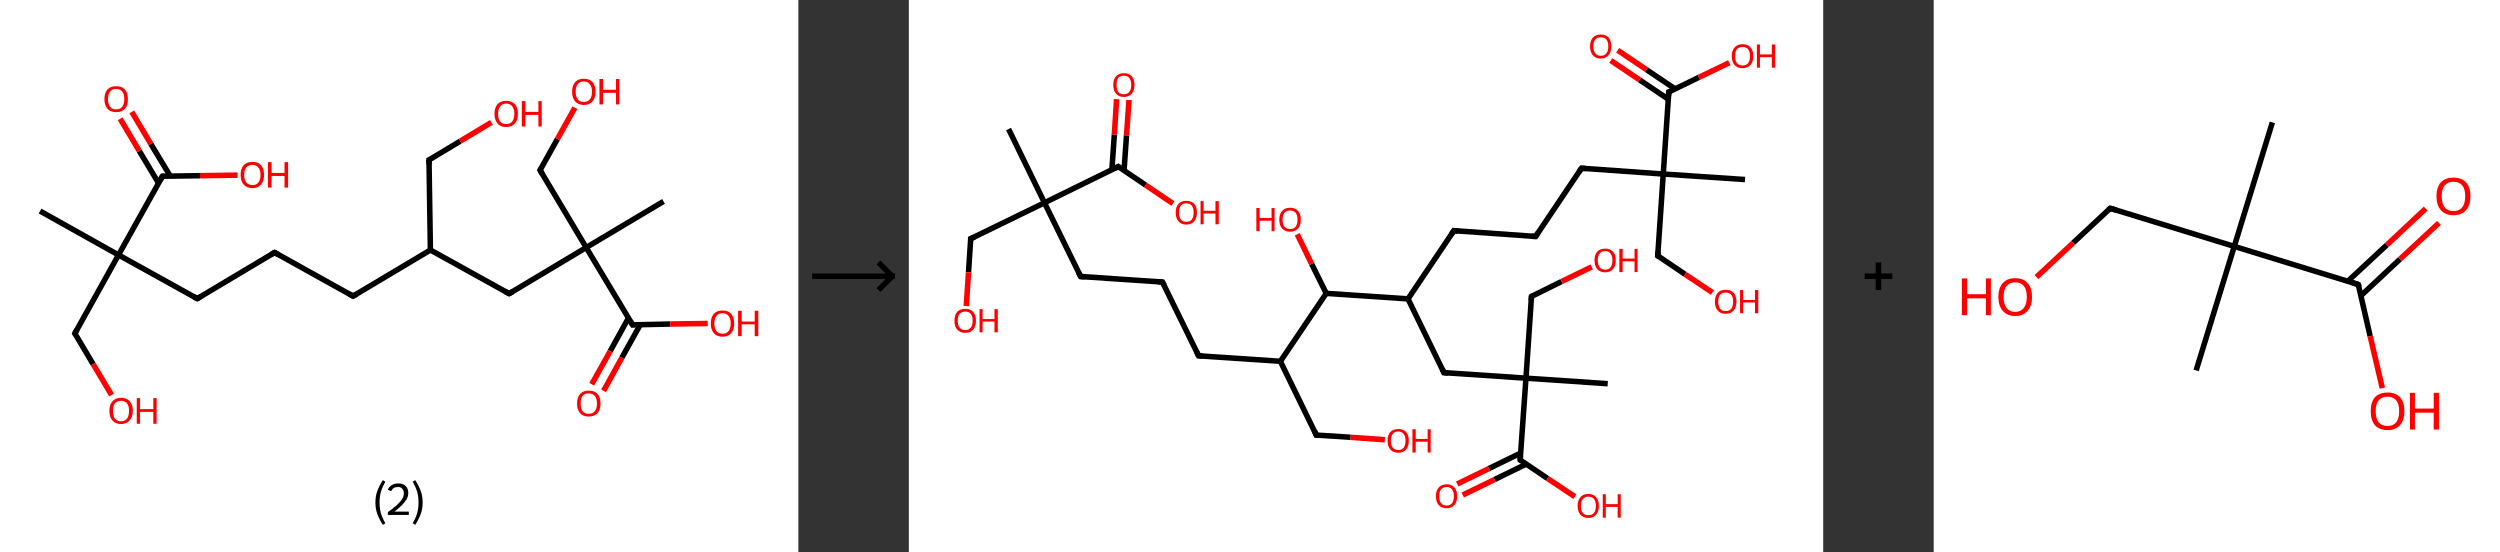 <?xml version='1.0' encoding='ASCII' standalone='yes'?>
<svg xmlns="http://www.w3.org/2000/svg" xmlns:xlink="http://www.w3.org/1999/xlink" version="1.1" width="905.0px" viewBox="0 0 905.0 200.0" height="200.0px">
  <rect x="0" y="0" width="905.0" height="200.0" fill="#333333" stroke="none"/>
  <g>
    <g transform="translate(0, 0) scale(1 1) "><!-- END OF HEADER -->
<rect style="opacity:1.0;fill:#FFFFFF;stroke:none" width="289.0" height="200.0" x="0.0" y="0.0"> </rect>
<path class="bond-0 atom-0 atom-1" d="M 14.5,76.4 L 42.9,92.3" style="fill:none;fill-rule:evenodd;stroke:#000000;stroke-width:2.0px;stroke-linecap:butt;stroke-linejoin:miter;stroke-opacity:1"/>
<path class="bond-1 atom-1 atom-2" d="M 42.9,92.3 L 27.1,120.7" style="fill:none;fill-rule:evenodd;stroke:#000000;stroke-width:2.0px;stroke-linecap:butt;stroke-linejoin:miter;stroke-opacity:1"/>
<path class="bond-2 atom-2 atom-3" d="M 27.1,120.7 L 33.7,131.8" style="fill:none;fill-rule:evenodd;stroke:#000000;stroke-width:2.0px;stroke-linecap:butt;stroke-linejoin:miter;stroke-opacity:1"/>
<path class="bond-2 atom-2 atom-3" d="M 33.7,131.8 L 40.4,143.0" style="fill:none;fill-rule:evenodd;stroke:#FF0000;stroke-width:2.0px;stroke-linecap:butt;stroke-linejoin:miter;stroke-opacity:1"/>
<path class="bond-3 atom-1 atom-4" d="M 42.9,92.3 L 71.4,108.1" style="fill:none;fill-rule:evenodd;stroke:#000000;stroke-width:2.0px;stroke-linecap:butt;stroke-linejoin:miter;stroke-opacity:1"/>
<path class="bond-4 atom-4 atom-5" d="M 71.4,108.1 L 99.4,91.4" style="fill:none;fill-rule:evenodd;stroke:#000000;stroke-width:2.0px;stroke-linecap:butt;stroke-linejoin:miter;stroke-opacity:1"/>
<path class="bond-5 atom-5 atom-6" d="M 99.4,91.4 L 127.8,107.2" style="fill:none;fill-rule:evenodd;stroke:#000000;stroke-width:2.0px;stroke-linecap:butt;stroke-linejoin:miter;stroke-opacity:1"/>
<path class="bond-6 atom-6 atom-7" d="M 127.8,107.2 L 155.8,90.5" style="fill:none;fill-rule:evenodd;stroke:#000000;stroke-width:2.0px;stroke-linecap:butt;stroke-linejoin:miter;stroke-opacity:1"/>
<path class="bond-7 atom-7 atom-8" d="M 155.8,90.5 L 155.3,57.9" style="fill:none;fill-rule:evenodd;stroke:#000000;stroke-width:2.0px;stroke-linecap:butt;stroke-linejoin:miter;stroke-opacity:1"/>
<path class="bond-8 atom-8 atom-9" d="M 155.3,57.9 L 166.6,51.1" style="fill:none;fill-rule:evenodd;stroke:#000000;stroke-width:2.0px;stroke-linecap:butt;stroke-linejoin:miter;stroke-opacity:1"/>
<path class="bond-8 atom-8 atom-9" d="M 166.6,51.1 L 177.9,44.3" style="fill:none;fill-rule:evenodd;stroke:#FF0000;stroke-width:2.0px;stroke-linecap:butt;stroke-linejoin:miter;stroke-opacity:1"/>
<path class="bond-9 atom-7 atom-10" d="M 155.8,90.5 L 184.3,106.3" style="fill:none;fill-rule:evenodd;stroke:#000000;stroke-width:2.0px;stroke-linecap:butt;stroke-linejoin:miter;stroke-opacity:1"/>
<path class="bond-10 atom-10 atom-11" d="M 184.3,106.3 L 212.2,89.6" style="fill:none;fill-rule:evenodd;stroke:#000000;stroke-width:2.0px;stroke-linecap:butt;stroke-linejoin:miter;stroke-opacity:1"/>
<path class="bond-11 atom-11 atom-12" d="M 212.2,89.6 L 240.2,72.9" style="fill:none;fill-rule:evenodd;stroke:#000000;stroke-width:2.0px;stroke-linecap:butt;stroke-linejoin:miter;stroke-opacity:1"/>
<path class="bond-12 atom-11 atom-13" d="M 212.2,89.6 L 195.5,61.6" style="fill:none;fill-rule:evenodd;stroke:#000000;stroke-width:2.0px;stroke-linecap:butt;stroke-linejoin:miter;stroke-opacity:1"/>
<path class="bond-13 atom-13 atom-14" d="M 195.5,61.6 L 201.8,50.3" style="fill:none;fill-rule:evenodd;stroke:#000000;stroke-width:2.0px;stroke-linecap:butt;stroke-linejoin:miter;stroke-opacity:1"/>
<path class="bond-13 atom-13 atom-14" d="M 201.8,50.3 L 208.1,39.0" style="fill:none;fill-rule:evenodd;stroke:#FF0000;stroke-width:2.0px;stroke-linecap:butt;stroke-linejoin:miter;stroke-opacity:1"/>
<path class="bond-14 atom-11 atom-15" d="M 212.2,89.6 L 229.0,117.6" style="fill:none;fill-rule:evenodd;stroke:#000000;stroke-width:2.0px;stroke-linecap:butt;stroke-linejoin:miter;stroke-opacity:1"/>
<path class="bond-15 atom-15 atom-16" d="M 227.5,115.1 L 220.9,127.1" style="fill:none;fill-rule:evenodd;stroke:#000000;stroke-width:2.0px;stroke-linecap:butt;stroke-linejoin:miter;stroke-opacity:1"/>
<path class="bond-15 atom-15 atom-16" d="M 220.9,127.1 L 214.2,139.1" style="fill:none;fill-rule:evenodd;stroke:#FF0000;stroke-width:2.0px;stroke-linecap:butt;stroke-linejoin:miter;stroke-opacity:1"/>
<path class="bond-15 atom-15 atom-16" d="M 231.8,117.5 L 225.1,129.5" style="fill:none;fill-rule:evenodd;stroke:#000000;stroke-width:2.0px;stroke-linecap:butt;stroke-linejoin:miter;stroke-opacity:1"/>
<path class="bond-15 atom-15 atom-16" d="M 225.1,129.5 L 218.5,141.5" style="fill:none;fill-rule:evenodd;stroke:#FF0000;stroke-width:2.0px;stroke-linecap:butt;stroke-linejoin:miter;stroke-opacity:1"/>
<path class="bond-16 atom-15 atom-17" d="M 229.0,117.6 L 242.6,117.3" style="fill:none;fill-rule:evenodd;stroke:#000000;stroke-width:2.0px;stroke-linecap:butt;stroke-linejoin:miter;stroke-opacity:1"/>
<path class="bond-16 atom-15 atom-17" d="M 242.6,117.3 L 256.2,117.1" style="fill:none;fill-rule:evenodd;stroke:#FF0000;stroke-width:2.0px;stroke-linecap:butt;stroke-linejoin:miter;stroke-opacity:1"/>
<path class="bond-17 atom-1 atom-18" d="M 42.9,92.3 L 58.8,63.8" style="fill:none;fill-rule:evenodd;stroke:#000000;stroke-width:2.0px;stroke-linecap:butt;stroke-linejoin:miter;stroke-opacity:1"/>
<path class="bond-18 atom-18 atom-19" d="M 61.6,63.7 L 54.6,52.1" style="fill:none;fill-rule:evenodd;stroke:#000000;stroke-width:2.0px;stroke-linecap:butt;stroke-linejoin:miter;stroke-opacity:1"/>
<path class="bond-18 atom-18 atom-19" d="M 54.6,52.1 L 47.7,40.5" style="fill:none;fill-rule:evenodd;stroke:#FF0000;stroke-width:2.0px;stroke-linecap:butt;stroke-linejoin:miter;stroke-opacity:1"/>
<path class="bond-18 atom-18 atom-19" d="M 57.4,66.3 L 50.4,54.6" style="fill:none;fill-rule:evenodd;stroke:#000000;stroke-width:2.0px;stroke-linecap:butt;stroke-linejoin:miter;stroke-opacity:1"/>
<path class="bond-18 atom-18 atom-19" d="M 50.4,54.6 L 43.5,43.0" style="fill:none;fill-rule:evenodd;stroke:#FF0000;stroke-width:2.0px;stroke-linecap:butt;stroke-linejoin:miter;stroke-opacity:1"/>
<path class="bond-19 atom-18 atom-20" d="M 58.8,63.8 L 72.4,63.6" style="fill:none;fill-rule:evenodd;stroke:#000000;stroke-width:2.0px;stroke-linecap:butt;stroke-linejoin:miter;stroke-opacity:1"/>
<path class="bond-19 atom-18 atom-20" d="M 72.4,63.6 L 86.0,63.4" style="fill:none;fill-rule:evenodd;stroke:#FF0000;stroke-width:2.0px;stroke-linecap:butt;stroke-linejoin:miter;stroke-opacity:1"/>
<path d="M 27.9,119.3 L 27.1,120.7 L 27.4,121.3" style="fill:none;stroke:#000000;stroke-width:2.0px;stroke-linecap:butt;stroke-linejoin:miter;stroke-opacity:1;"/>
<path d="M 70.0,107.3 L 71.4,108.1 L 72.8,107.3" style="fill:none;stroke:#000000;stroke-width:2.0px;stroke-linecap:butt;stroke-linejoin:miter;stroke-opacity:1;"/>
<path d="M 98.0,92.2 L 99.4,91.4 L 100.8,92.2" style="fill:none;stroke:#000000;stroke-width:2.0px;stroke-linecap:butt;stroke-linejoin:miter;stroke-opacity:1;"/>
<path d="M 126.4,106.4 L 127.8,107.2 L 129.2,106.4" style="fill:none;stroke:#000000;stroke-width:2.0px;stroke-linecap:butt;stroke-linejoin:miter;stroke-opacity:1;"/>
<path d="M 155.3,59.5 L 155.3,57.9 L 155.9,57.6" style="fill:none;stroke:#000000;stroke-width:2.0px;stroke-linecap:butt;stroke-linejoin:miter;stroke-opacity:1;"/>
<path d="M 182.8,105.5 L 184.3,106.3 L 185.7,105.5" style="fill:none;stroke:#000000;stroke-width:2.0px;stroke-linecap:butt;stroke-linejoin:miter;stroke-opacity:1;"/>
<path d="M 196.3,63.0 L 195.5,61.6 L 195.8,61.1" style="fill:none;stroke:#000000;stroke-width:2.0px;stroke-linecap:butt;stroke-linejoin:miter;stroke-opacity:1;"/>
<path d="M 228.1,116.2 L 229.0,117.6 L 229.7,117.5" style="fill:none;stroke:#000000;stroke-width:2.0px;stroke-linecap:butt;stroke-linejoin:miter;stroke-opacity:1;"/>
<path d="M 58.0,65.2 L 58.8,63.8 L 59.5,63.8" style="fill:none;stroke:#000000;stroke-width:2.0px;stroke-linecap:butt;stroke-linejoin:miter;stroke-opacity:1;"/>
<path class="atom-3" d="M 39.6 148.7 Q 39.6 146.5, 40.7 145.3 Q 41.8 144.0, 43.8 144.0 Q 45.9 144.0, 47.0 145.3 Q 48.1 146.5, 48.1 148.7 Q 48.1 151.0, 46.9 152.2 Q 45.8 153.5, 43.8 153.5 Q 41.8 153.5, 40.7 152.2 Q 39.6 151.0, 39.6 148.7 M 43.8 152.5 Q 45.2 152.5, 46.0 151.5 Q 46.7 150.6, 46.7 148.7 Q 46.7 146.9, 46.0 146.0 Q 45.2 145.1, 43.8 145.1 Q 42.4 145.1, 41.6 146.0 Q 40.9 146.9, 40.9 148.7 Q 40.9 150.6, 41.6 151.5 Q 42.4 152.5, 43.8 152.5 " fill="#FF0000"/>
<path class="atom-3" d="M 49.5 144.1 L 50.7 144.1 L 50.7 148.1 L 55.5 148.1 L 55.5 144.1 L 56.7 144.1 L 56.7 153.4 L 55.5 153.4 L 55.5 149.1 L 50.7 149.1 L 50.7 153.4 L 49.5 153.4 L 49.5 144.1 " fill="#FF0000"/>
<path class="atom-9" d="M 179.0 41.2 Q 179.0 39.0, 180.1 37.7 Q 181.2 36.5, 183.2 36.5 Q 185.3 36.5, 186.4 37.7 Q 187.5 39.0, 187.5 41.2 Q 187.5 43.4, 186.4 44.7 Q 185.3 46.0, 183.2 46.0 Q 181.2 46.0, 180.1 44.7 Q 179.0 43.4, 179.0 41.2 M 183.2 44.9 Q 184.7 44.9, 185.4 44.0 Q 186.2 43.0, 186.2 41.2 Q 186.2 39.4, 185.4 38.5 Q 184.7 37.5, 183.2 37.5 Q 181.8 37.5, 181.1 38.5 Q 180.3 39.4, 180.3 41.2 Q 180.3 43.1, 181.1 44.0 Q 181.8 44.9, 183.2 44.9 " fill="#FF0000"/>
<path class="atom-9" d="M 188.9 36.6 L 190.2 36.6 L 190.2 40.5 L 194.9 40.5 L 194.9 36.6 L 196.1 36.6 L 196.1 45.8 L 194.9 45.8 L 194.9 41.6 L 190.2 41.6 L 190.2 45.8 L 188.9 45.8 L 188.9 36.6 " fill="#FF0000"/>
<path class="atom-14" d="M 207.1 33.2 Q 207.1 31.0, 208.2 29.7 Q 209.3 28.5, 211.3 28.5 Q 213.4 28.5, 214.5 29.7 Q 215.6 31.0, 215.6 33.2 Q 215.6 35.4, 214.5 36.7 Q 213.4 38.0, 211.3 38.0 Q 209.3 38.0, 208.2 36.7 Q 207.1 35.4, 207.1 33.2 M 211.3 36.9 Q 212.8 36.9, 213.5 36.0 Q 214.3 35.0, 214.3 33.2 Q 214.3 31.4, 213.5 30.5 Q 212.8 29.5, 211.3 29.5 Q 209.9 29.5, 209.2 30.4 Q 208.4 31.4, 208.4 33.2 Q 208.4 35.0, 209.2 36.0 Q 209.9 36.9, 211.3 36.9 " fill="#FF0000"/>
<path class="atom-14" d="M 217.0 28.6 L 218.3 28.6 L 218.3 32.5 L 223.0 32.5 L 223.0 28.6 L 224.2 28.6 L 224.2 37.8 L 223.0 37.8 L 223.0 33.6 L 218.3 33.6 L 218.3 37.8 L 217.0 37.8 L 217.0 28.6 " fill="#FF0000"/>
<path class="atom-16" d="M 208.9 146.1 Q 208.9 143.8, 210.0 142.6 Q 211.1 141.4, 213.1 141.4 Q 215.2 141.4, 216.3 142.6 Q 217.4 143.8, 217.4 146.1 Q 217.4 148.3, 216.3 149.6 Q 215.1 150.8, 213.1 150.8 Q 211.1 150.8, 210.0 149.6 Q 208.9 148.3, 208.9 146.1 M 213.1 149.8 Q 214.5 149.8, 215.3 148.9 Q 216.1 147.9, 216.1 146.1 Q 216.1 144.2, 215.3 143.3 Q 214.5 142.4, 213.1 142.4 Q 211.7 142.4, 210.9 143.3 Q 210.2 144.2, 210.2 146.1 Q 210.2 147.9, 210.9 148.9 Q 211.7 149.8, 213.1 149.8 " fill="#FF0000"/>
<path class="atom-17" d="M 257.3 117.1 Q 257.3 114.9, 258.4 113.6 Q 259.5 112.4, 261.6 112.4 Q 263.6 112.4, 264.7 113.6 Q 265.8 114.9, 265.8 117.1 Q 265.8 119.3, 264.7 120.6 Q 263.6 121.9, 261.6 121.9 Q 259.5 121.9, 258.4 120.6 Q 257.3 119.3, 257.3 117.1 M 261.6 120.8 Q 263.0 120.8, 263.7 119.9 Q 264.5 118.9, 264.5 117.1 Q 264.5 115.3, 263.7 114.3 Q 263.0 113.4, 261.6 113.4 Q 260.1 113.4, 259.4 114.3 Q 258.6 115.2, 258.6 117.1 Q 258.6 118.9, 259.4 119.9 Q 260.1 120.8, 261.6 120.8 " fill="#FF0000"/>
<path class="atom-17" d="M 267.2 112.5 L 268.5 112.5 L 268.5 116.4 L 273.2 116.4 L 273.2 112.5 L 274.5 112.5 L 274.5 121.7 L 273.2 121.7 L 273.2 117.4 L 268.5 117.4 L 268.5 121.7 L 267.2 121.7 L 267.2 112.5 " fill="#FF0000"/>
<path class="atom-19" d="M 37.8 35.9 Q 37.8 33.6, 38.9 32.4 Q 40.0 31.2, 42.0 31.2 Q 44.1 31.2, 45.2 32.4 Q 46.3 33.6, 46.3 35.9 Q 46.3 38.1, 45.2 39.4 Q 44.1 40.6, 42.0 40.6 Q 40.0 40.6, 38.9 39.4 Q 37.8 38.1, 37.8 35.9 M 42.0 39.6 Q 43.4 39.6, 44.2 38.7 Q 45.0 37.7, 45.0 35.9 Q 45.0 34.0, 44.2 33.1 Q 43.4 32.2, 42.0 32.2 Q 40.6 32.2, 39.9 33.1 Q 39.1 34.0, 39.1 35.9 Q 39.1 37.7, 39.9 38.7 Q 40.6 39.6, 42.0 39.6 " fill="#FF0000"/>
<path class="atom-20" d="M 87.1 63.3 Q 87.1 61.1, 88.2 59.8 Q 89.3 58.6, 91.4 58.6 Q 93.4 58.6, 94.5 59.8 Q 95.6 61.1, 95.6 63.3 Q 95.6 65.5, 94.5 66.8 Q 93.4 68.1, 91.4 68.1 Q 89.3 68.1, 88.2 66.8 Q 87.1 65.6, 87.1 63.3 M 91.4 67.0 Q 92.8 67.0, 93.5 66.1 Q 94.3 65.2, 94.3 63.3 Q 94.3 61.5, 93.5 60.6 Q 92.8 59.7, 91.4 59.7 Q 89.9 59.7, 89.2 60.6 Q 88.4 61.5, 88.4 63.3 Q 88.4 65.2, 89.2 66.1 Q 89.9 67.0, 91.4 67.0 " fill="#FF0000"/>
<path class="atom-20" d="M 97.0 58.7 L 98.3 58.7 L 98.3 62.6 L 103.0 62.6 L 103.0 58.7 L 104.3 58.7 L 104.3 67.9 L 103.0 67.9 L 103.0 63.7 L 98.3 63.7 L 98.3 67.9 L 97.0 67.9 L 97.0 58.7 " fill="#FF0000"/>
<path class="legend" d="M 135.9 181.9 Q 135.9 179.6, 136.6 177.7 Q 137.3 175.8, 138.6 173.8 L 139.5 174.4 Q 138.4 176.3, 137.9 178.0 Q 137.4 179.7, 137.4 181.9 Q 137.4 184.0, 137.9 185.8 Q 138.4 187.5, 139.5 189.4 L 138.6 190.0 Q 137.3 188.0, 136.6 186.1 Q 135.9 184.2, 135.9 181.9 " fill="#000000"/>
<path class="legend" d="M 140.4 177.3 Q 140.8 176.2, 141.8 175.6 Q 142.8 175.0, 144.2 175.0 Q 145.9 175.0, 146.8 175.9 Q 147.8 176.8, 147.8 178.5 Q 147.8 180.2, 146.5 181.7 Q 145.3 183.3, 142.8 185.2 L 148.0 185.2 L 148.0 186.4 L 140.4 186.4 L 140.4 185.4 Q 142.5 183.9, 143.7 182.8 Q 145.0 181.6, 145.6 180.6 Q 146.2 179.6, 146.2 178.6 Q 146.2 177.5, 145.6 176.9 Q 145.1 176.3, 144.2 176.3 Q 143.2 176.3, 142.6 176.6 Q 142.0 177.0, 141.6 177.8 L 140.4 177.3 " fill="#000000"/>
<path class="legend" d="M 153.0 181.9 Q 153.0 184.2, 152.3 186.1 Q 151.6 188.0, 150.3 190.0 L 149.4 189.4 Q 150.5 187.5, 151.0 185.8 Q 151.5 184.0, 151.5 181.9 Q 151.5 179.7, 151.0 178.0 Q 150.5 176.3, 149.4 174.4 L 150.3 173.8 Q 151.6 175.8, 152.3 177.7 Q 153.0 179.6, 153.0 181.9 " fill="#000000"/>
</g>
    <g transform="translate(289.0, 0) scale(1 1) "><line x1="5" y1="100" x2="35" y2="100" style="stroke:rgb(0,0,0);stroke-width:2"/>
  <line x1="34" y1="100" x2="29" y2="95" style="stroke:rgb(0,0,0);stroke-width:2"/>
  <line x1="34" y1="100" x2="29" y2="105" style="stroke:rgb(0,0,0);stroke-width:2"/>
</g>
    <g transform="translate(329.0, 0) scale(1 1) "><!-- END OF HEADER -->
<rect style="opacity:1.0;fill:#FFFFFF;stroke:none" width="331.0" height="200.0" x="0.0" y="0.0"> </rect>
<path class="bond-0 atom-0 atom-1" d="M 36.1,46.7 L 49.1,73.4" style="fill:none;fill-rule:evenodd;stroke:#000000;stroke-width:2.0px;stroke-linecap:butt;stroke-linejoin:miter;stroke-opacity:1"/>
<path class="bond-1 atom-1 atom-2" d="M 49.1,73.4 L 22.4,86.4" style="fill:none;fill-rule:evenodd;stroke:#000000;stroke-width:2.0px;stroke-linecap:butt;stroke-linejoin:miter;stroke-opacity:1"/>
<path class="bond-2 atom-2 atom-3" d="M 22.4,86.4 L 21.6,98.6" style="fill:none;fill-rule:evenodd;stroke:#000000;stroke-width:2.0px;stroke-linecap:butt;stroke-linejoin:miter;stroke-opacity:1"/>
<path class="bond-2 atom-2 atom-3" d="M 21.6,98.6 L 20.8,110.8" style="fill:none;fill-rule:evenodd;stroke:#FF0000;stroke-width:2.0px;stroke-linecap:butt;stroke-linejoin:miter;stroke-opacity:1"/>
<path class="bond-3 atom-1 atom-4" d="M 49.1,73.4 L 62.2,100.1" style="fill:none;fill-rule:evenodd;stroke:#000000;stroke-width:2.0px;stroke-linecap:butt;stroke-linejoin:miter;stroke-opacity:1"/>
<path class="bond-4 atom-4 atom-5" d="M 62.2,100.1 L 91.8,102.1" style="fill:none;fill-rule:evenodd;stroke:#000000;stroke-width:2.0px;stroke-linecap:butt;stroke-linejoin:miter;stroke-opacity:1"/>
<path class="bond-5 atom-5 atom-6" d="M 91.8,102.1 L 104.9,128.8" style="fill:none;fill-rule:evenodd;stroke:#000000;stroke-width:2.0px;stroke-linecap:butt;stroke-linejoin:miter;stroke-opacity:1"/>
<path class="bond-6 atom-6 atom-7" d="M 104.9,128.8 L 134.5,130.8" style="fill:none;fill-rule:evenodd;stroke:#000000;stroke-width:2.0px;stroke-linecap:butt;stroke-linejoin:miter;stroke-opacity:1"/>
<path class="bond-7 atom-7 atom-8" d="M 134.5,130.8 L 147.5,157.5" style="fill:none;fill-rule:evenodd;stroke:#000000;stroke-width:2.0px;stroke-linecap:butt;stroke-linejoin:miter;stroke-opacity:1"/>
<path class="bond-8 atom-8 atom-9" d="M 147.5,157.5 L 159.9,158.3" style="fill:none;fill-rule:evenodd;stroke:#000000;stroke-width:2.0px;stroke-linecap:butt;stroke-linejoin:miter;stroke-opacity:1"/>
<path class="bond-8 atom-8 atom-9" d="M 159.9,158.3 L 172.3,159.2" style="fill:none;fill-rule:evenodd;stroke:#FF0000;stroke-width:2.0px;stroke-linecap:butt;stroke-linejoin:miter;stroke-opacity:1"/>
<path class="bond-9 atom-7 atom-10" d="M 134.5,130.8 L 151.1,106.2" style="fill:none;fill-rule:evenodd;stroke:#000000;stroke-width:2.0px;stroke-linecap:butt;stroke-linejoin:miter;stroke-opacity:1"/>
<path class="bond-10 atom-10 atom-11" d="M 151.1,106.2 L 145.8,95.5" style="fill:none;fill-rule:evenodd;stroke:#000000;stroke-width:2.0px;stroke-linecap:butt;stroke-linejoin:miter;stroke-opacity:1"/>
<path class="bond-10 atom-10 atom-11" d="M 145.8,95.5 L 140.6,84.8" style="fill:none;fill-rule:evenodd;stroke:#FF0000;stroke-width:2.0px;stroke-linecap:butt;stroke-linejoin:miter;stroke-opacity:1"/>
<path class="bond-11 atom-10 atom-12" d="M 151.1,106.2 L 180.7,108.2" style="fill:none;fill-rule:evenodd;stroke:#000000;stroke-width:2.0px;stroke-linecap:butt;stroke-linejoin:miter;stroke-opacity:1"/>
<path class="bond-12 atom-12 atom-13" d="M 180.7,108.2 L 197.3,83.5" style="fill:none;fill-rule:evenodd;stroke:#000000;stroke-width:2.0px;stroke-linecap:butt;stroke-linejoin:miter;stroke-opacity:1"/>
<path class="bond-13 atom-13 atom-14" d="M 197.3,83.5 L 226.9,85.6" style="fill:none;fill-rule:evenodd;stroke:#000000;stroke-width:2.0px;stroke-linecap:butt;stroke-linejoin:miter;stroke-opacity:1"/>
<path class="bond-14 atom-14 atom-15" d="M 226.9,85.6 L 243.5,60.9" style="fill:none;fill-rule:evenodd;stroke:#000000;stroke-width:2.0px;stroke-linecap:butt;stroke-linejoin:miter;stroke-opacity:1"/>
<path class="bond-15 atom-15 atom-16" d="M 243.5,60.9 L 273.1,63.0" style="fill:none;fill-rule:evenodd;stroke:#000000;stroke-width:2.0px;stroke-linecap:butt;stroke-linejoin:miter;stroke-opacity:1"/>
<path class="bond-16 atom-16 atom-17" d="M 273.1,63.0 L 302.7,65.0" style="fill:none;fill-rule:evenodd;stroke:#000000;stroke-width:2.0px;stroke-linecap:butt;stroke-linejoin:miter;stroke-opacity:1"/>
<path class="bond-17 atom-16 atom-18" d="M 273.1,63.0 L 271.1,92.6" style="fill:none;fill-rule:evenodd;stroke:#000000;stroke-width:2.0px;stroke-linecap:butt;stroke-linejoin:miter;stroke-opacity:1"/>
<path class="bond-18 atom-18 atom-19" d="M 271.1,92.6 L 281.0,99.3" style="fill:none;fill-rule:evenodd;stroke:#000000;stroke-width:2.0px;stroke-linecap:butt;stroke-linejoin:miter;stroke-opacity:1"/>
<path class="bond-18 atom-18 atom-19" d="M 281.0,99.3 L 290.9,105.9" style="fill:none;fill-rule:evenodd;stroke:#FF0000;stroke-width:2.0px;stroke-linecap:butt;stroke-linejoin:miter;stroke-opacity:1"/>
<path class="bond-19 atom-16 atom-20" d="M 273.1,63.0 L 275.1,33.3" style="fill:none;fill-rule:evenodd;stroke:#000000;stroke-width:2.0px;stroke-linecap:butt;stroke-linejoin:miter;stroke-opacity:1"/>
<path class="bond-20 atom-20 atom-21" d="M 277.4,32.2 L 267.0,25.2" style="fill:none;fill-rule:evenodd;stroke:#000000;stroke-width:2.0px;stroke-linecap:butt;stroke-linejoin:miter;stroke-opacity:1"/>
<path class="bond-20 atom-20 atom-21" d="M 267.0,25.2 L 256.6,18.2" style="fill:none;fill-rule:evenodd;stroke:#FF0000;stroke-width:2.0px;stroke-linecap:butt;stroke-linejoin:miter;stroke-opacity:1"/>
<path class="bond-20 atom-20 atom-21" d="M 274.9,35.9 L 264.5,28.9" style="fill:none;fill-rule:evenodd;stroke:#000000;stroke-width:2.0px;stroke-linecap:butt;stroke-linejoin:miter;stroke-opacity:1"/>
<path class="bond-20 atom-20 atom-21" d="M 264.5,28.9 L 254.1,21.9" style="fill:none;fill-rule:evenodd;stroke:#FF0000;stroke-width:2.0px;stroke-linecap:butt;stroke-linejoin:miter;stroke-opacity:1"/>
<path class="bond-21 atom-20 atom-22" d="M 275.1,33.3 L 286.0,28.0" style="fill:none;fill-rule:evenodd;stroke:#000000;stroke-width:2.0px;stroke-linecap:butt;stroke-linejoin:miter;stroke-opacity:1"/>
<path class="bond-21 atom-20 atom-22" d="M 286.0,28.0 L 297.0,22.7" style="fill:none;fill-rule:evenodd;stroke:#FF0000;stroke-width:2.0px;stroke-linecap:butt;stroke-linejoin:miter;stroke-opacity:1"/>
<path class="bond-22 atom-12 atom-23" d="M 180.7,108.2 L 193.7,134.9" style="fill:none;fill-rule:evenodd;stroke:#000000;stroke-width:2.0px;stroke-linecap:butt;stroke-linejoin:miter;stroke-opacity:1"/>
<path class="bond-23 atom-23 atom-24" d="M 193.7,134.9 L 223.4,136.9" style="fill:none;fill-rule:evenodd;stroke:#000000;stroke-width:2.0px;stroke-linecap:butt;stroke-linejoin:miter;stroke-opacity:1"/>
<path class="bond-24 atom-24 atom-25" d="M 223.4,136.9 L 253.0,138.9" style="fill:none;fill-rule:evenodd;stroke:#000000;stroke-width:2.0px;stroke-linecap:butt;stroke-linejoin:miter;stroke-opacity:1"/>
<path class="bond-25 atom-24 atom-26" d="M 223.4,136.9 L 225.4,107.3" style="fill:none;fill-rule:evenodd;stroke:#000000;stroke-width:2.0px;stroke-linecap:butt;stroke-linejoin:miter;stroke-opacity:1"/>
<path class="bond-26 atom-26 atom-27" d="M 225.4,107.3 L 236.3,101.9" style="fill:none;fill-rule:evenodd;stroke:#000000;stroke-width:2.0px;stroke-linecap:butt;stroke-linejoin:miter;stroke-opacity:1"/>
<path class="bond-26 atom-26 atom-27" d="M 236.3,101.9 L 247.2,96.6" style="fill:none;fill-rule:evenodd;stroke:#FF0000;stroke-width:2.0px;stroke-linecap:butt;stroke-linejoin:miter;stroke-opacity:1"/>
<path class="bond-27 atom-24 atom-28" d="M 223.4,136.9 L 221.3,166.5" style="fill:none;fill-rule:evenodd;stroke:#000000;stroke-width:2.0px;stroke-linecap:butt;stroke-linejoin:miter;stroke-opacity:1"/>
<path class="bond-28 atom-28 atom-29" d="M 221.5,164.0 L 210.0,169.6" style="fill:none;fill-rule:evenodd;stroke:#000000;stroke-width:2.0px;stroke-linecap:butt;stroke-linejoin:miter;stroke-opacity:1"/>
<path class="bond-28 atom-28 atom-29" d="M 210.0,169.6 L 198.5,175.2" style="fill:none;fill-rule:evenodd;stroke:#FF0000;stroke-width:2.0px;stroke-linecap:butt;stroke-linejoin:miter;stroke-opacity:1"/>
<path class="bond-28 atom-28 atom-29" d="M 223.5,168.0 L 212.0,173.6" style="fill:none;fill-rule:evenodd;stroke:#000000;stroke-width:2.0px;stroke-linecap:butt;stroke-linejoin:miter;stroke-opacity:1"/>
<path class="bond-28 atom-28 atom-29" d="M 212.0,173.6 L 200.5,179.2" style="fill:none;fill-rule:evenodd;stroke:#FF0000;stroke-width:2.0px;stroke-linecap:butt;stroke-linejoin:miter;stroke-opacity:1"/>
<path class="bond-29 atom-28 atom-30" d="M 221.3,166.5 L 231.2,173.2" style="fill:none;fill-rule:evenodd;stroke:#000000;stroke-width:2.0px;stroke-linecap:butt;stroke-linejoin:miter;stroke-opacity:1"/>
<path class="bond-29 atom-28 atom-30" d="M 231.2,173.2 L 241.1,179.8" style="fill:none;fill-rule:evenodd;stroke:#FF0000;stroke-width:2.0px;stroke-linecap:butt;stroke-linejoin:miter;stroke-opacity:1"/>
<path class="bond-30 atom-1 atom-31" d="M 49.1,73.4 L 75.8,60.3" style="fill:none;fill-rule:evenodd;stroke:#000000;stroke-width:2.0px;stroke-linecap:butt;stroke-linejoin:miter;stroke-opacity:1"/>
<path class="bond-31 atom-31 atom-32" d="M 77.9,61.8 L 78.8,49.0" style="fill:none;fill-rule:evenodd;stroke:#000000;stroke-width:2.0px;stroke-linecap:butt;stroke-linejoin:miter;stroke-opacity:1"/>
<path class="bond-31 atom-31 atom-32" d="M 78.8,49.0 L 79.7,36.2" style="fill:none;fill-rule:evenodd;stroke:#FF0000;stroke-width:2.0px;stroke-linecap:butt;stroke-linejoin:miter;stroke-opacity:1"/>
<path class="bond-31 atom-31 atom-32" d="M 73.5,61.5 L 74.4,48.7" style="fill:none;fill-rule:evenodd;stroke:#000000;stroke-width:2.0px;stroke-linecap:butt;stroke-linejoin:miter;stroke-opacity:1"/>
<path class="bond-31 atom-31 atom-32" d="M 74.4,48.7 L 75.2,35.9" style="fill:none;fill-rule:evenodd;stroke:#FF0000;stroke-width:2.0px;stroke-linecap:butt;stroke-linejoin:miter;stroke-opacity:1"/>
<path class="bond-32 atom-31 atom-33" d="M 75.8,60.3 L 85.7,67.0" style="fill:none;fill-rule:evenodd;stroke:#000000;stroke-width:2.0px;stroke-linecap:butt;stroke-linejoin:miter;stroke-opacity:1"/>
<path class="bond-32 atom-31 atom-33" d="M 85.7,67.0 L 95.6,73.7" style="fill:none;fill-rule:evenodd;stroke:#FF0000;stroke-width:2.0px;stroke-linecap:butt;stroke-linejoin:miter;stroke-opacity:1"/>
<path d="M 23.8,85.8 L 22.4,86.4 L 22.4,87.1" style="fill:none;stroke:#000000;stroke-width:2.0px;stroke-linecap:butt;stroke-linejoin:miter;stroke-opacity:1;"/>
<path d="M 61.5,98.7 L 62.2,100.1 L 63.7,100.2" style="fill:none;stroke:#000000;stroke-width:2.0px;stroke-linecap:butt;stroke-linejoin:miter;stroke-opacity:1;"/>
<path d="M 90.3,102.0 L 91.8,102.1 L 92.5,103.4" style="fill:none;stroke:#000000;stroke-width:2.0px;stroke-linecap:butt;stroke-linejoin:miter;stroke-opacity:1;"/>
<path d="M 104.2,127.4 L 104.9,128.8 L 106.3,128.9" style="fill:none;stroke:#000000;stroke-width:2.0px;stroke-linecap:butt;stroke-linejoin:miter;stroke-opacity:1;"/>
<path d="M 146.9,156.1 L 147.5,157.5 L 148.2,157.5" style="fill:none;stroke:#000000;stroke-width:2.0px;stroke-linecap:butt;stroke-linejoin:miter;stroke-opacity:1;"/>
<path d="M 196.4,84.8 L 197.3,83.5 L 198.7,83.7" style="fill:none;stroke:#000000;stroke-width:2.0px;stroke-linecap:butt;stroke-linejoin:miter;stroke-opacity:1;"/>
<path d="M 225.4,85.5 L 226.9,85.6 L 227.7,84.3" style="fill:none;stroke:#000000;stroke-width:2.0px;stroke-linecap:butt;stroke-linejoin:miter;stroke-opacity:1;"/>
<path d="M 242.6,62.2 L 243.5,60.9 L 244.9,61.0" style="fill:none;stroke:#000000;stroke-width:2.0px;stroke-linecap:butt;stroke-linejoin:miter;stroke-opacity:1;"/>
<path d="M 271.2,91.1 L 271.1,92.6 L 271.6,92.9" style="fill:none;stroke:#000000;stroke-width:2.0px;stroke-linecap:butt;stroke-linejoin:miter;stroke-opacity:1;"/>
<path d="M 275.0,34.8 L 275.1,33.3 L 275.7,33.1" style="fill:none;stroke:#000000;stroke-width:2.0px;stroke-linecap:butt;stroke-linejoin:miter;stroke-opacity:1;"/>
<path d="M 193.1,133.5 L 193.7,134.9 L 195.2,135.0" style="fill:none;stroke:#000000;stroke-width:2.0px;stroke-linecap:butt;stroke-linejoin:miter;stroke-opacity:1;"/>
<path d="M 225.3,108.8 L 225.4,107.3 L 225.9,107.0" style="fill:none;stroke:#000000;stroke-width:2.0px;stroke-linecap:butt;stroke-linejoin:miter;stroke-opacity:1;"/>
<path d="M 221.4,165.0 L 221.3,166.5 L 221.8,166.9" style="fill:none;stroke:#000000;stroke-width:2.0px;stroke-linecap:butt;stroke-linejoin:miter;stroke-opacity:1;"/>
<path d="M 74.5,61.0 L 75.8,60.3 L 76.3,60.7" style="fill:none;stroke:#000000;stroke-width:2.0px;stroke-linecap:butt;stroke-linejoin:miter;stroke-opacity:1;"/>
<path class="atom-3" d="M 16.5 116.1 Q 16.5 114.1, 17.5 112.9 Q 18.5 111.8, 20.4 111.8 Q 22.3 111.8, 23.3 112.9 Q 24.3 114.1, 24.3 116.1 Q 24.3 118.1, 23.3 119.3 Q 22.3 120.5, 20.4 120.5 Q 18.6 120.5, 17.5 119.3 Q 16.5 118.2, 16.5 116.1 M 20.4 119.5 Q 21.7 119.5, 22.4 118.6 Q 23.1 117.8, 23.1 116.1 Q 23.1 114.4, 22.4 113.6 Q 21.7 112.8, 20.4 112.8 Q 19.1 112.8, 18.4 113.6 Q 17.7 114.4, 17.7 116.1 Q 17.7 117.8, 18.4 118.6 Q 19.1 119.5, 20.4 119.5 " fill="#FF0000"/>
<path class="atom-3" d="M 25.6 111.9 L 26.7 111.9 L 26.7 115.5 L 31.0 115.5 L 31.0 111.9 L 32.2 111.9 L 32.2 120.3 L 31.0 120.3 L 31.0 116.4 L 26.7 116.4 L 26.7 120.3 L 25.6 120.3 L 25.6 111.9 " fill="#FF0000"/>
<path class="atom-9" d="M 173.3 159.5 Q 173.3 157.5, 174.3 156.4 Q 175.3 155.3, 177.2 155.3 Q 179.0 155.3, 180.0 156.4 Q 181.0 157.5, 181.0 159.5 Q 181.0 161.6, 180.0 162.7 Q 179.0 163.9, 177.2 163.9 Q 175.3 163.9, 174.3 162.7 Q 173.3 161.6, 173.3 159.5 M 177.2 162.9 Q 178.4 162.9, 179.1 162.1 Q 179.8 161.2, 179.8 159.5 Q 179.8 157.9, 179.1 157.1 Q 178.4 156.2, 177.2 156.2 Q 175.9 156.2, 175.2 157.0 Q 174.5 157.9, 174.5 159.5 Q 174.5 161.2, 175.2 162.1 Q 175.9 162.9, 177.2 162.9 " fill="#FF0000"/>
<path class="atom-9" d="M 182.3 155.4 L 183.5 155.4 L 183.5 158.9 L 187.8 158.9 L 187.8 155.4 L 188.9 155.4 L 188.9 163.8 L 187.8 163.8 L 187.8 159.9 L 183.5 159.9 L 183.5 163.8 L 182.3 163.8 L 182.3 155.4 " fill="#FF0000"/>
<path class="atom-11" d="M 125.8 75.3 L 127.0 75.3 L 127.0 78.9 L 131.3 78.9 L 131.3 75.3 L 132.4 75.3 L 132.4 83.7 L 131.3 83.7 L 131.3 79.9 L 127.0 79.9 L 127.0 83.7 L 125.8 83.7 L 125.8 75.3 " fill="#FF0000"/>
<path class="atom-11" d="M 134.1 79.5 Q 134.1 77.5, 135.1 76.4 Q 136.1 75.2, 138.0 75.2 Q 139.9 75.2, 140.9 76.4 Q 141.9 77.5, 141.9 79.5 Q 141.9 81.6, 140.9 82.7 Q 139.8 83.9, 138.0 83.9 Q 136.2 83.9, 135.1 82.7 Q 134.1 81.6, 134.1 79.5 M 138.0 82.9 Q 139.3 82.9, 140.0 82.1 Q 140.7 81.2, 140.7 79.5 Q 140.7 77.9, 140.0 77.0 Q 139.3 76.2, 138.0 76.2 Q 136.7 76.2, 136.0 77.0 Q 135.3 77.8, 135.3 79.5 Q 135.3 81.2, 136.0 82.1 Q 136.7 82.9, 138.0 82.9 " fill="#FF0000"/>
<path class="atom-19" d="M 291.8 109.2 Q 291.8 107.2, 292.8 106.0 Q 293.8 104.9, 295.7 104.9 Q 297.6 104.9, 298.6 106.0 Q 299.6 107.2, 299.6 109.2 Q 299.6 111.2, 298.6 112.4 Q 297.5 113.6, 295.7 113.6 Q 293.8 113.6, 292.8 112.4 Q 291.8 111.3, 291.8 109.2 M 295.7 112.6 Q 297.0 112.6, 297.7 111.8 Q 298.4 110.9, 298.4 109.2 Q 298.4 107.5, 297.7 106.7 Q 297.0 105.9, 295.7 105.9 Q 294.4 105.9, 293.7 106.7 Q 293.0 107.5, 293.0 109.2 Q 293.0 110.9, 293.7 111.8 Q 294.4 112.6, 295.7 112.6 " fill="#FF0000"/>
<path class="atom-19" d="M 300.9 105.0 L 302.0 105.0 L 302.0 108.6 L 306.3 108.6 L 306.3 105.0 L 307.5 105.0 L 307.5 113.4 L 306.3 113.4 L 306.3 109.5 L 302.0 109.5 L 302.0 113.4 L 300.9 113.4 L 300.9 105.0 " fill="#FF0000"/>
<path class="atom-21" d="M 246.6 16.8 Q 246.6 14.8, 247.6 13.6 Q 248.6 12.5, 250.5 12.5 Q 252.3 12.5, 253.3 13.6 Q 254.3 14.8, 254.3 16.8 Q 254.3 18.8, 253.3 20.0 Q 252.3 21.2, 250.5 21.2 Q 248.6 21.2, 247.6 20.0 Q 246.6 18.8, 246.6 16.8 M 250.5 20.2 Q 251.8 20.2, 252.5 19.3 Q 253.2 18.5, 253.2 16.8 Q 253.2 15.1, 252.5 14.3 Q 251.8 13.5, 250.5 13.5 Q 249.2 13.5, 248.5 14.3 Q 247.8 15.1, 247.8 16.8 Q 247.8 18.5, 248.5 19.3 Q 249.2 20.2, 250.5 20.2 " fill="#FF0000"/>
<path class="atom-22" d="M 297.9 20.3 Q 297.9 18.3, 298.9 17.2 Q 299.9 16.0, 301.8 16.0 Q 303.7 16.0, 304.7 17.2 Q 305.7 18.3, 305.7 20.3 Q 305.7 22.4, 304.7 23.5 Q 303.6 24.7, 301.8 24.7 Q 299.9 24.7, 298.9 23.5 Q 297.9 22.4, 297.9 20.3 M 301.8 23.7 Q 303.1 23.7, 303.8 22.9 Q 304.5 22.0, 304.5 20.3 Q 304.5 18.7, 303.8 17.8 Q 303.1 17.0, 301.8 17.0 Q 300.5 17.0, 299.8 17.8 Q 299.1 18.6, 299.1 20.3 Q 299.1 22.0, 299.8 22.9 Q 300.5 23.7, 301.8 23.7 " fill="#FF0000"/>
<path class="atom-22" d="M 307.0 16.1 L 308.1 16.1 L 308.1 19.7 L 312.4 19.7 L 312.4 16.1 L 313.6 16.1 L 313.6 24.5 L 312.4 24.5 L 312.4 20.7 L 308.1 20.7 L 308.1 24.5 L 307.0 24.5 L 307.0 16.1 " fill="#FF0000"/>
<path class="atom-27" d="M 248.2 94.2 Q 248.2 92.2, 249.2 91.1 Q 250.2 90.0, 252.1 90.0 Q 253.9 90.0, 254.9 91.1 Q 255.9 92.2, 255.9 94.2 Q 255.9 96.3, 254.9 97.4 Q 253.9 98.6, 252.1 98.6 Q 250.2 98.6, 249.2 97.4 Q 248.2 96.3, 248.2 94.2 M 252.1 97.6 Q 253.4 97.6, 254.0 96.8 Q 254.7 95.9, 254.7 94.2 Q 254.7 92.6, 254.0 91.8 Q 253.4 90.9, 252.1 90.9 Q 250.8 90.9, 250.1 91.7 Q 249.4 92.6, 249.4 94.2 Q 249.4 95.9, 250.1 96.8 Q 250.8 97.6, 252.1 97.6 " fill="#FF0000"/>
<path class="atom-27" d="M 257.2 90.1 L 258.4 90.1 L 258.4 93.6 L 262.7 93.6 L 262.7 90.1 L 263.8 90.1 L 263.8 98.5 L 262.7 98.5 L 262.7 94.6 L 258.4 94.6 L 258.4 98.5 L 257.2 98.5 L 257.2 90.1 " fill="#FF0000"/>
<path class="atom-29" d="M 190.8 179.6 Q 190.8 177.6, 191.8 176.5 Q 192.8 175.3, 194.7 175.3 Q 196.5 175.3, 197.5 176.5 Q 198.5 177.6, 198.5 179.6 Q 198.5 181.6, 197.5 182.8 Q 196.5 184.0, 194.7 184.0 Q 192.8 184.0, 191.8 182.8 Q 190.8 181.7, 190.8 179.6 M 194.7 183.0 Q 195.9 183.0, 196.6 182.2 Q 197.3 181.3, 197.3 179.6 Q 197.3 178.0, 196.6 177.1 Q 195.9 176.3, 194.7 176.3 Q 193.4 176.3, 192.7 177.1 Q 192.0 177.9, 192.0 179.6 Q 192.0 181.3, 192.7 182.2 Q 193.4 183.0, 194.7 183.0 " fill="#FF0000"/>
<path class="atom-30" d="M 242.1 183.1 Q 242.1 181.1, 243.1 180.0 Q 244.1 178.8, 246.0 178.8 Q 247.8 178.8, 248.8 180.0 Q 249.8 181.1, 249.8 183.1 Q 249.8 185.2, 248.8 186.3 Q 247.8 187.5, 246.0 187.5 Q 244.1 187.5, 243.1 186.3 Q 242.1 185.2, 242.1 183.1 M 246.0 186.5 Q 247.3 186.5, 248.0 185.7 Q 248.7 184.8, 248.7 183.1 Q 248.7 181.5, 248.0 180.6 Q 247.3 179.8, 246.0 179.8 Q 244.7 179.8, 244.0 180.6 Q 243.3 181.5, 243.3 183.1 Q 243.3 184.8, 244.0 185.7 Q 244.7 186.5, 246.0 186.5 " fill="#FF0000"/>
<path class="atom-30" d="M 251.2 178.9 L 252.3 178.9 L 252.3 182.5 L 256.6 182.5 L 256.6 178.9 L 257.7 178.9 L 257.7 187.4 L 256.6 187.4 L 256.6 183.5 L 252.3 183.5 L 252.3 187.4 L 251.2 187.4 L 251.2 178.9 " fill="#FF0000"/>
<path class="atom-32" d="M 74.0 30.7 Q 74.0 28.7, 75.0 27.6 Q 76.0 26.5, 77.8 26.5 Q 79.7 26.5, 80.7 27.6 Q 81.7 28.7, 81.7 30.7 Q 81.7 32.8, 80.7 33.9 Q 79.7 35.1, 77.8 35.1 Q 76.0 35.1, 75.0 33.9 Q 74.0 32.8, 74.0 30.7 M 77.8 34.1 Q 79.1 34.1, 79.8 33.3 Q 80.5 32.4, 80.5 30.7 Q 80.5 29.1, 79.8 28.2 Q 79.1 27.4, 77.8 27.4 Q 76.5 27.4, 75.8 28.2 Q 75.2 29.1, 75.2 30.7 Q 75.2 32.4, 75.8 33.3 Q 76.5 34.1, 77.8 34.1 " fill="#FF0000"/>
<path class="atom-33" d="M 96.6 76.9 Q 96.6 74.9, 97.6 73.8 Q 98.6 72.7, 100.4 72.7 Q 102.3 72.7, 103.3 73.8 Q 104.3 74.9, 104.3 76.9 Q 104.3 79.0, 103.3 80.1 Q 102.3 81.3, 100.4 81.3 Q 98.6 81.3, 97.6 80.1 Q 96.6 79.0, 96.6 76.9 M 100.4 80.3 Q 101.7 80.3, 102.4 79.5 Q 103.1 78.6, 103.1 76.9 Q 103.1 75.3, 102.4 74.4 Q 101.7 73.6, 100.4 73.6 Q 99.2 73.6, 98.5 74.4 Q 97.8 75.3, 97.8 76.9 Q 97.8 78.6, 98.5 79.5 Q 99.2 80.3, 100.4 80.3 " fill="#FF0000"/>
<path class="atom-33" d="M 105.6 72.8 L 106.7 72.8 L 106.7 76.3 L 111.0 76.3 L 111.0 72.8 L 112.2 72.8 L 112.2 81.2 L 111.0 81.2 L 111.0 77.3 L 106.7 77.3 L 106.7 81.2 L 105.6 81.2 L 105.6 72.8 " fill="#FF0000"/>
</g>
    <g transform="translate(660.0, 0) scale(1 1) "><line x1="15" y1="100" x2="25" y2="100" style="stroke:rgb(0,0,0);stroke-width:2"/>
  <line x1="20" y1="95" x2="20" y2="105" style="stroke:rgb(0,0,0);stroke-width:2"/>
</g>
    <g transform="translate(700.0, 0) scale(1 1) "><!-- END OF HEADER -->
<rect style="opacity:1.0;fill:#FFFFFF;stroke:none" width="205.0" height="200.0" x="0.0" y="0.0"> </rect>
<path class="bond-0 atom-0 atom-1" d="M 122.6,44.3 L 108.8,89.2" style="fill:none;fill-rule:evenodd;stroke:#000000;stroke-width:2.0px;stroke-linecap:butt;stroke-linejoin:miter;stroke-opacity:1"/>
<path class="bond-1 atom-1 atom-2" d="M 108.8,89.2 L 95.0,134.1" style="fill:none;fill-rule:evenodd;stroke:#000000;stroke-width:2.0px;stroke-linecap:butt;stroke-linejoin:miter;stroke-opacity:1"/>
<path class="bond-2 atom-1 atom-3" d="M 108.8,89.2 L 63.9,75.4" style="fill:none;fill-rule:evenodd;stroke:#000000;stroke-width:2.0px;stroke-linecap:butt;stroke-linejoin:miter;stroke-opacity:1"/>
<path class="bond-3 atom-3 atom-4" d="M 63.9,75.4 L 50.5,87.9" style="fill:none;fill-rule:evenodd;stroke:#000000;stroke-width:2.0px;stroke-linecap:butt;stroke-linejoin:miter;stroke-opacity:1"/>
<path class="bond-3 atom-3 atom-4" d="M 50.5,87.9 L 37.2,100.3" style="fill:none;fill-rule:evenodd;stroke:#FF0000;stroke-width:2.0px;stroke-linecap:butt;stroke-linejoin:miter;stroke-opacity:1"/>
<path class="bond-4 atom-1 atom-5" d="M 108.8,89.2 L 153.7,103.0" style="fill:none;fill-rule:evenodd;stroke:#000000;stroke-width:2.0px;stroke-linecap:butt;stroke-linejoin:miter;stroke-opacity:1"/>
<path class="bond-5 atom-5 atom-6" d="M 154.7,107.0 L 168.8,93.8" style="fill:none;fill-rule:evenodd;stroke:#000000;stroke-width:2.0px;stroke-linecap:butt;stroke-linejoin:miter;stroke-opacity:1"/>
<path class="bond-5 atom-5 atom-6" d="M 168.8,93.8 L 182.9,80.7" style="fill:none;fill-rule:evenodd;stroke:#FF0000;stroke-width:2.0px;stroke-linecap:butt;stroke-linejoin:miter;stroke-opacity:1"/>
<path class="bond-5 atom-5 atom-6" d="M 149.9,101.8 L 164.0,88.7" style="fill:none;fill-rule:evenodd;stroke:#000000;stroke-width:2.0px;stroke-linecap:butt;stroke-linejoin:miter;stroke-opacity:1"/>
<path class="bond-5 atom-5 atom-6" d="M 164.0,88.7 L 178.1,75.5" style="fill:none;fill-rule:evenodd;stroke:#FF0000;stroke-width:2.0px;stroke-linecap:butt;stroke-linejoin:miter;stroke-opacity:1"/>
<path class="bond-6 atom-5 atom-7" d="M 153.7,103.0 L 158.0,121.7" style="fill:none;fill-rule:evenodd;stroke:#000000;stroke-width:2.0px;stroke-linecap:butt;stroke-linejoin:miter;stroke-opacity:1"/>
<path class="bond-6 atom-5 atom-7" d="M 158.0,121.7 L 162.4,140.5" style="fill:none;fill-rule:evenodd;stroke:#FF0000;stroke-width:2.0px;stroke-linecap:butt;stroke-linejoin:miter;stroke-opacity:1"/>
<path d="M 66.1,76.1 L 63.9,75.4 L 63.2,76.0" style="fill:none;stroke:#000000;stroke-width:2.0px;stroke-linecap:butt;stroke-linejoin:miter;stroke-opacity:1;"/>
<path d="M 151.5,102.3 L 153.7,103.0 L 154.0,103.9" style="fill:none;stroke:#000000;stroke-width:2.0px;stroke-linecap:butt;stroke-linejoin:miter;stroke-opacity:1;"/>
<path class="atom-4" d="M 10.2 100.8 L 12.1 100.8 L 12.1 106.5 L 18.9 106.5 L 18.9 100.8 L 20.7 100.8 L 20.7 114.1 L 18.9 114.1 L 18.9 108.0 L 12.1 108.0 L 12.1 114.1 L 10.2 114.1 L 10.2 100.8 " fill="#FF0000"/>
<path class="atom-4" d="M 23.4 107.5 Q 23.4 104.3, 25.0 102.5 Q 26.5 100.7, 29.5 100.7 Q 32.5 100.7, 34.0 102.5 Q 35.6 104.3, 35.6 107.5 Q 35.6 110.7, 34.0 112.5 Q 32.4 114.4, 29.5 114.4 Q 26.6 114.4, 25.0 112.5 Q 23.4 110.7, 23.4 107.5 M 29.5 112.9 Q 31.5 112.9, 32.6 111.5 Q 33.7 110.1, 33.7 107.5 Q 33.7 104.8, 32.6 103.5 Q 31.5 102.2, 29.5 102.2 Q 27.5 102.2, 26.4 103.5 Q 25.3 104.8, 25.3 107.5 Q 25.3 110.1, 26.4 111.5 Q 27.5 112.9, 29.5 112.9 " fill="#FF0000"/>
<path class="atom-6" d="M 182.0 71.0 Q 182.0 67.8, 183.6 66.0 Q 185.2 64.3, 188.1 64.3 Q 191.1 64.3, 192.7 66.0 Q 194.3 67.8, 194.3 71.0 Q 194.3 74.3, 192.7 76.1 Q 191.1 77.9, 188.1 77.9 Q 185.2 77.9, 183.6 76.1 Q 182.0 74.3, 182.0 71.0 M 188.1 76.4 Q 190.2 76.4, 191.3 75.1 Q 192.4 73.7, 192.4 71.0 Q 192.4 68.4, 191.3 67.1 Q 190.2 65.8, 188.1 65.8 Q 186.1 65.8, 185.0 67.1 Q 183.9 68.4, 183.9 71.0 Q 183.9 73.7, 185.0 75.1 Q 186.1 76.4, 188.1 76.4 " fill="#FF0000"/>
<path class="atom-7" d="M 158.2 148.8 Q 158.2 145.6, 159.7 143.8 Q 161.3 142.1, 164.3 142.1 Q 167.2 142.1, 168.8 143.8 Q 170.4 145.6, 170.4 148.8 Q 170.4 152.1, 168.8 153.9 Q 167.2 155.7, 164.3 155.7 Q 161.3 155.7, 159.7 153.9 Q 158.2 152.1, 158.2 148.8 M 164.3 154.2 Q 166.3 154.2, 167.4 152.9 Q 168.5 151.5, 168.5 148.8 Q 168.5 146.2, 167.4 144.9 Q 166.3 143.6, 164.3 143.6 Q 162.2 143.6, 161.1 144.9 Q 160.0 146.2, 160.0 148.8 Q 160.0 151.5, 161.1 152.9 Q 162.2 154.2, 164.3 154.2 " fill="#FF0000"/>
<path class="atom-7" d="M 172.4 142.2 L 174.2 142.2 L 174.2 147.9 L 181.0 147.9 L 181.0 142.2 L 182.9 142.2 L 182.9 155.5 L 181.0 155.5 L 181.0 149.4 L 174.2 149.4 L 174.2 155.5 L 172.4 155.5 L 172.4 142.2 " fill="#FF0000"/>
</g>
  </g>
</svg>
